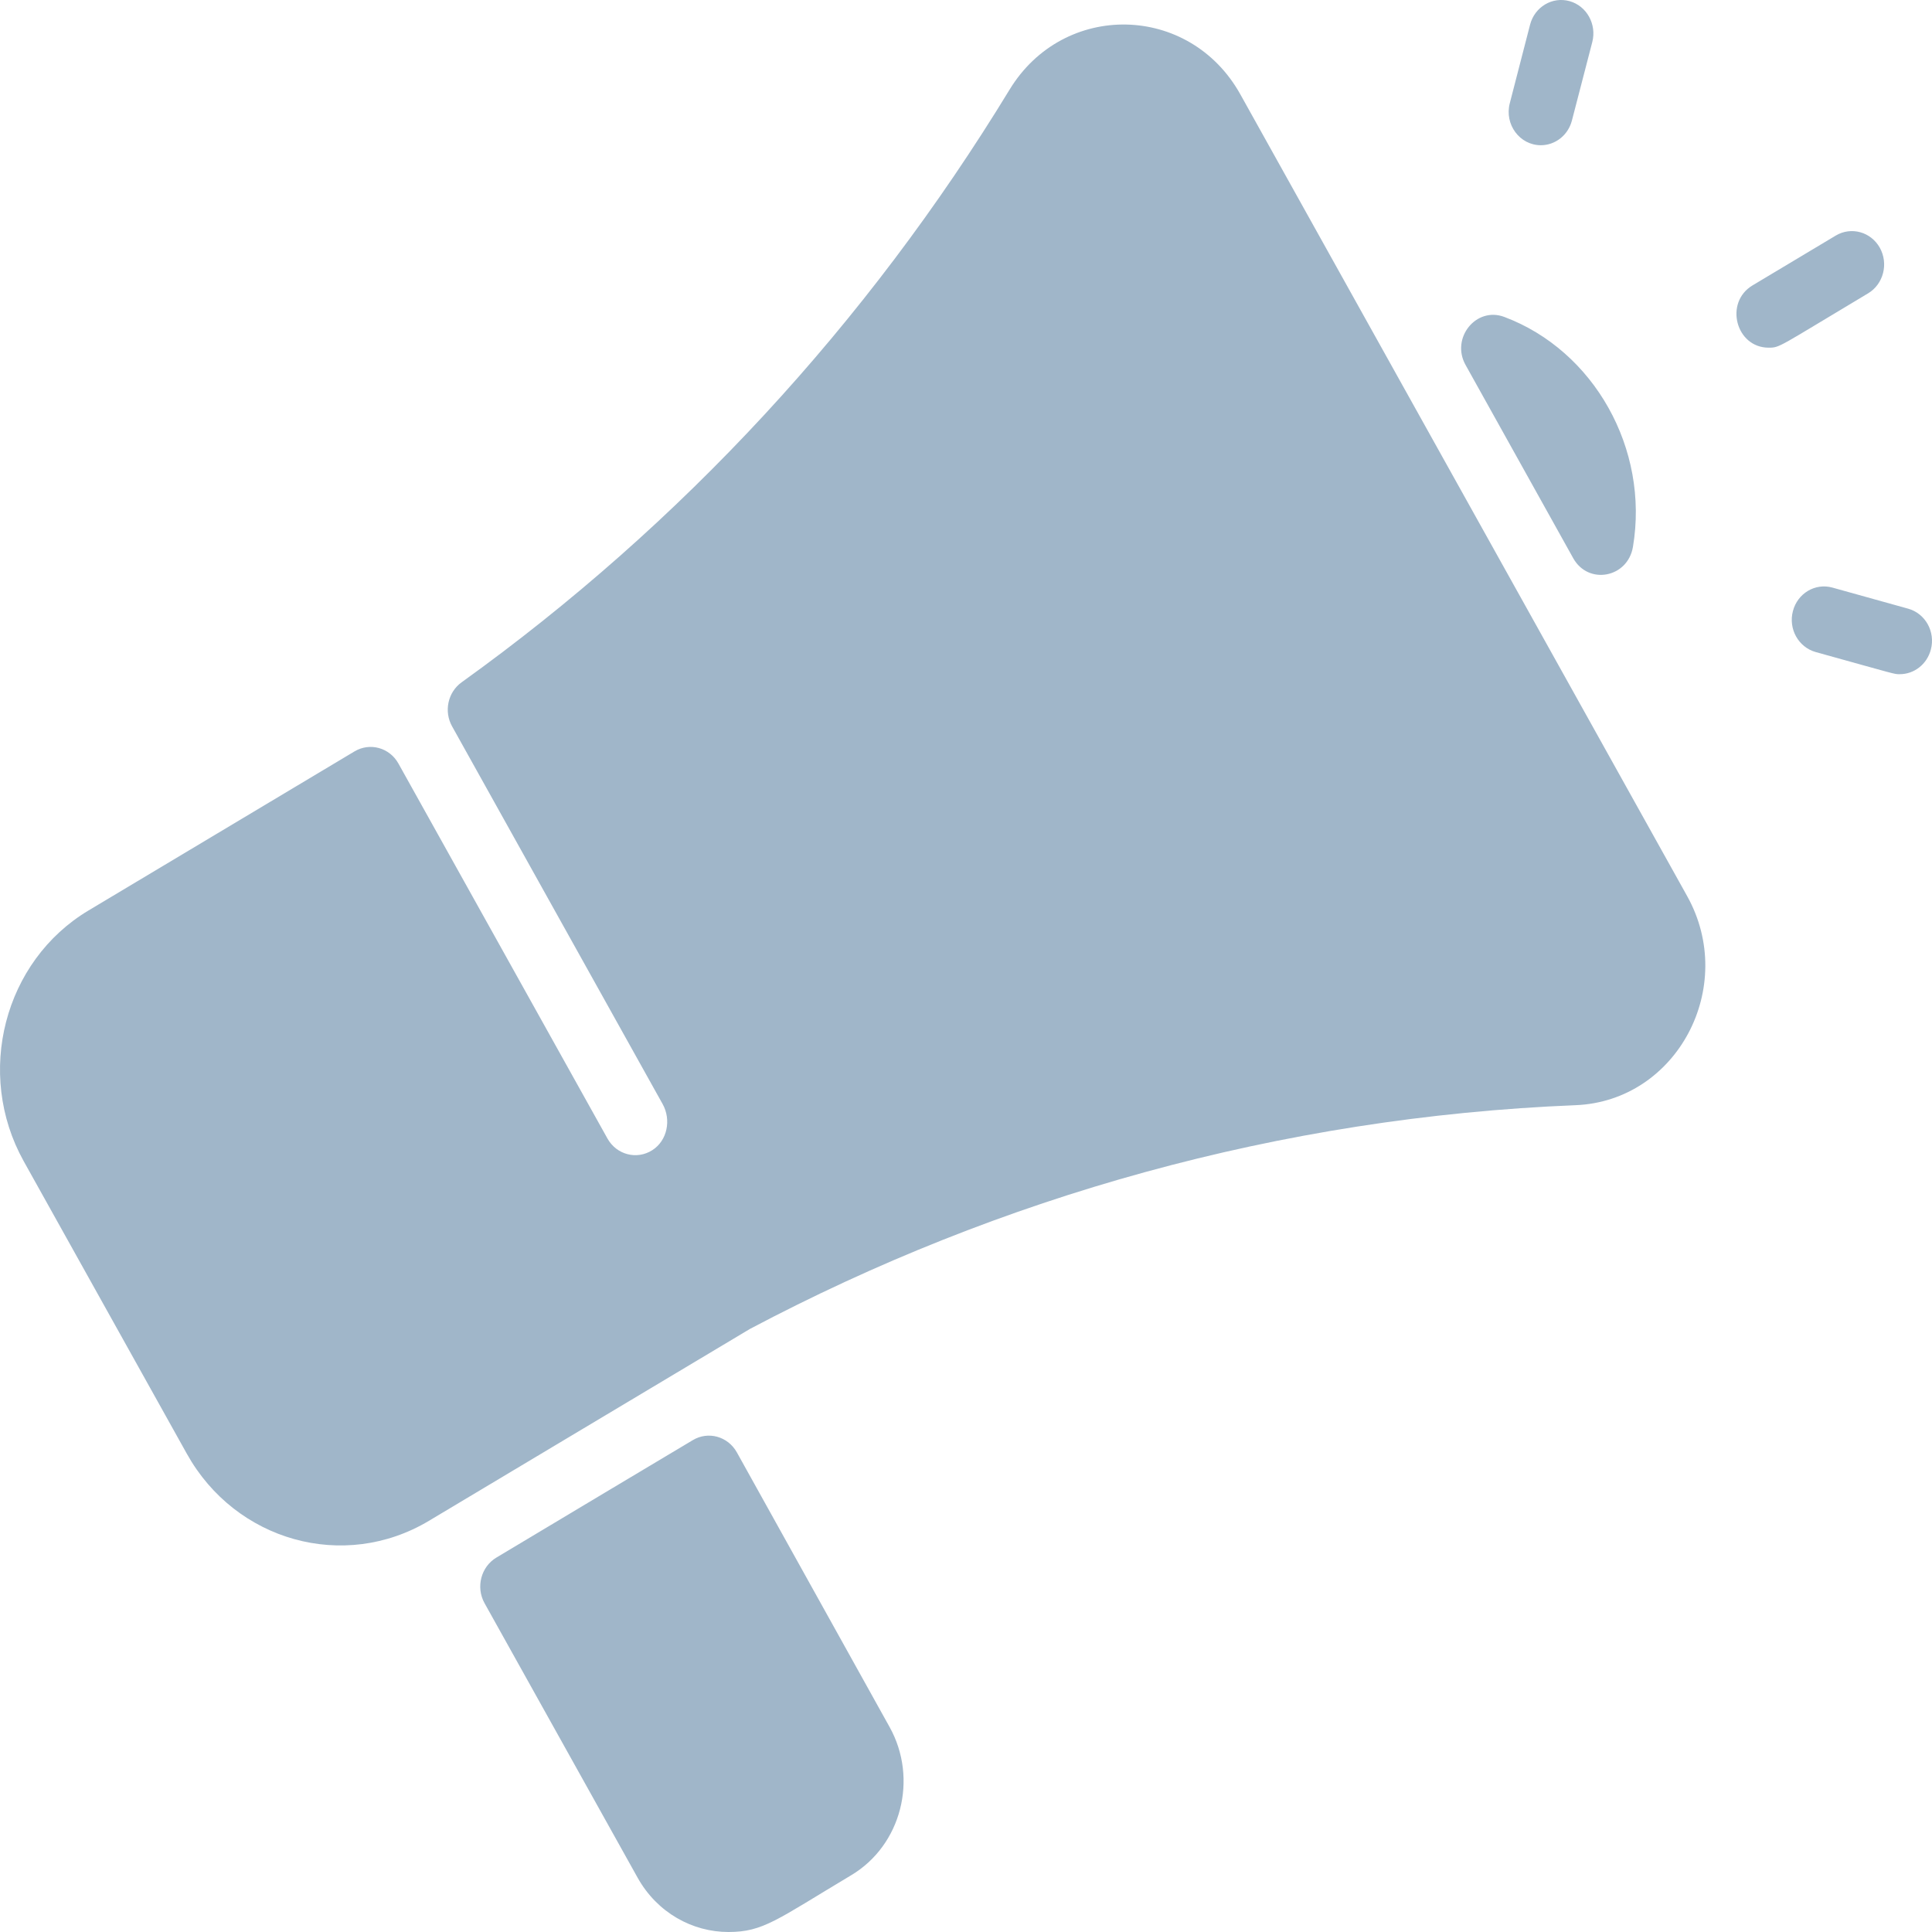 <svg xmlns="http://www.w3.org/2000/svg" width="24" height="24" viewBox="0 0 24 24" fill="none"><rect width="24" height="24" fill="none"/>
<path d="M19.573 13.729C15.896 13.878 12.416 14.868 9.315 16.509L5.327 18.893C4.273 19.523 2.926 19.145 2.321 18.059L0.294 14.424C-0.312 13.335 0.049 11.938 1.1 11.31L4.404 9.334C4.595 9.22 4.84 9.287 4.95 9.486L7.546 14.143C7.659 14.345 7.91 14.411 8.103 14.288C8.29 14.169 8.341 13.91 8.231 13.714L5.616 9.023C5.512 8.837 5.563 8.599 5.734 8.476C8.462 6.517 10.769 4.023 12.541 1.114C13.212 0.011 14.777 0.04 15.408 1.172L20.957 11.129C21.588 12.258 20.833 13.678 19.573 13.729V13.729ZM20.285 6.794C20.49 5.576 19.801 4.355 18.687 3.937C18.337 3.805 18.019 4.2 18.206 4.534C18.649 5.329 19.093 6.127 19.543 6.934C19.731 7.271 20.22 7.178 20.285 6.794ZM11.051 21.454L9.153 18.041C9.042 17.843 8.797 17.775 8.606 17.89C7.577 18.504 7.538 18.528 6.166 19.349C5.975 19.463 5.909 19.717 6.019 19.915L7.921 23.326C8.165 23.762 8.603 24 9.049 24C9.482 24 9.648 23.848 10.575 23.294C11.196 22.923 11.409 22.097 11.051 21.454V21.454ZM23.206 3.644C23.397 3.53 23.462 3.276 23.352 3.078C23.241 2.88 22.997 2.812 22.805 2.926L21.771 3.545C21.416 3.757 21.564 4.319 21.971 4.319C22.113 4.319 22.085 4.314 23.206 3.644V3.644ZM19.527 1.497L19.78 0.522C19.837 0.301 19.71 0.073 19.497 0.014C19.283 -0.045 19.064 0.086 19.007 0.307L18.755 1.283C18.687 1.545 18.878 1.804 19.141 1.804C19.318 1.804 19.479 1.682 19.527 1.497V1.497ZM23.986 8.068C24.044 7.847 23.917 7.62 23.703 7.561L22.762 7.299C22.548 7.24 22.329 7.371 22.272 7.592C22.214 7.813 22.341 8.04 22.555 8.1C23.585 8.386 23.528 8.375 23.6 8.375C23.777 8.375 23.938 8.253 23.986 8.068V8.068Z" fill="#A0B6C9"/>
</svg>
